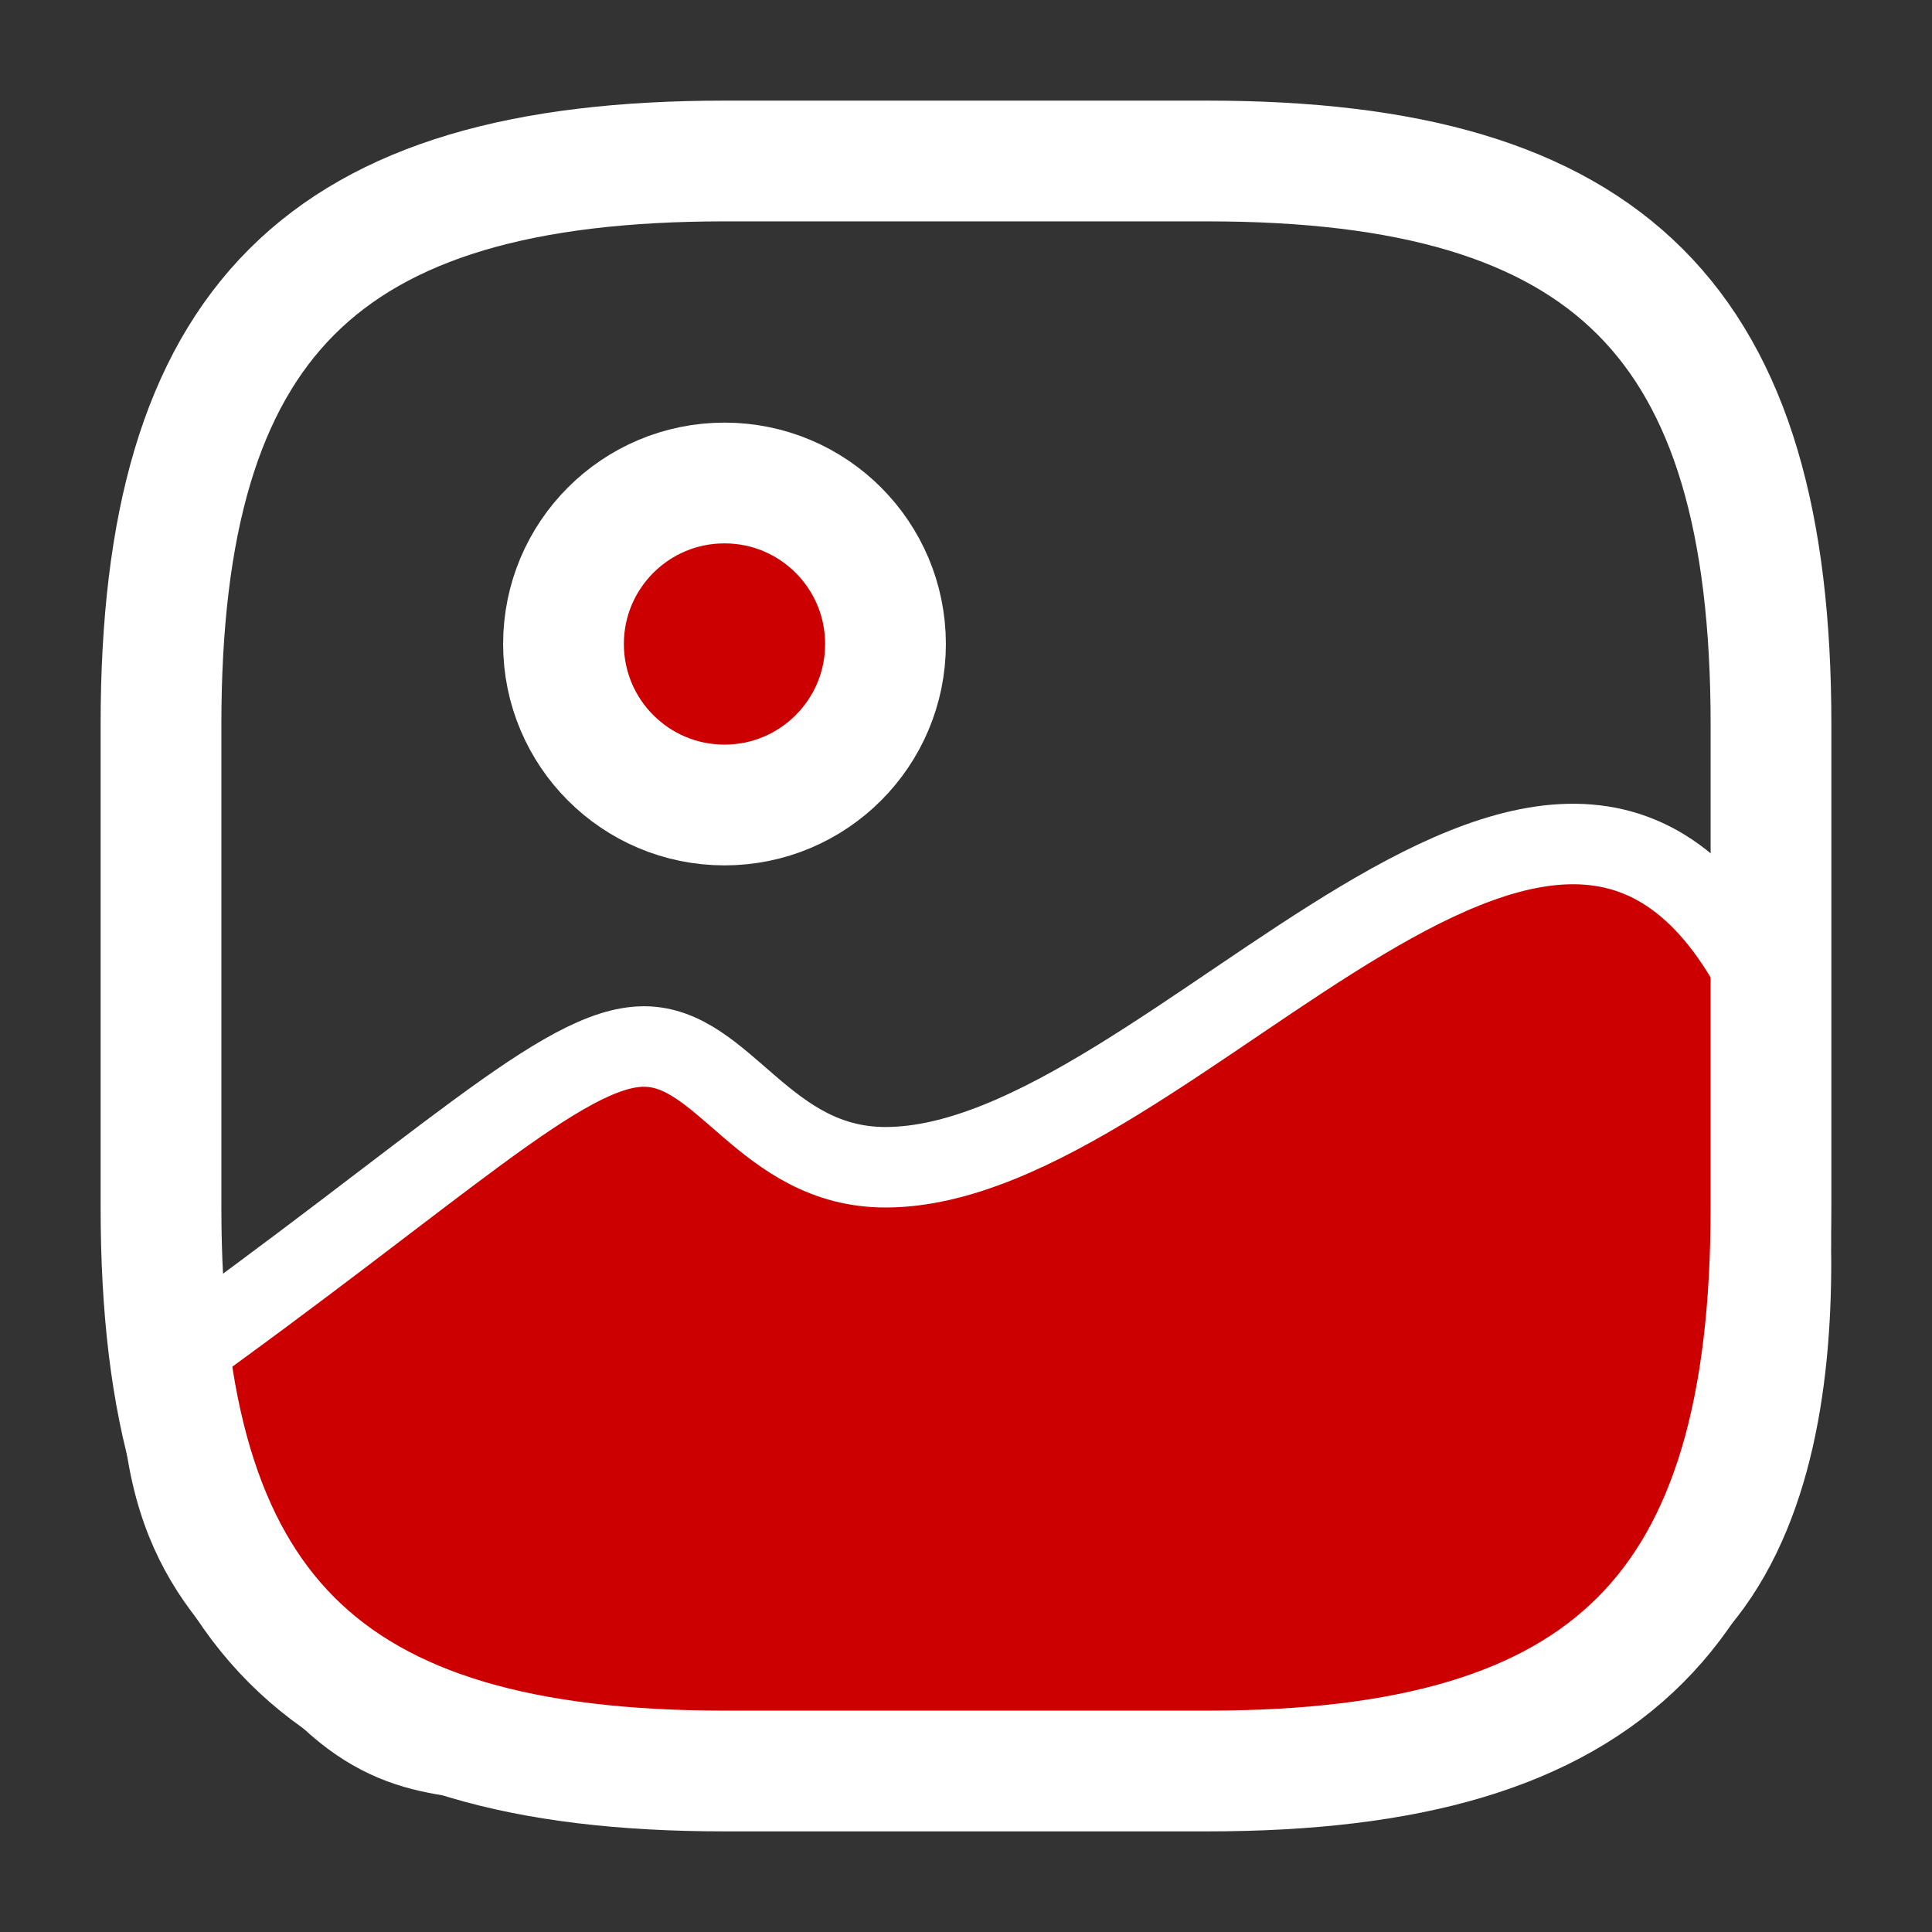 <svg width="24" height="24" viewBox="0 0 24 24" fill="none" xmlns="http://www.w3.org/2000/svg">
<rect x="0" y="0" width="24" height="24" fill="#333333" stroke="none"/>
<path d="M8 13C7 13 5.5 14.5 2 17C2 19.333 3 20 4 21C5 22 5.791 21.749 7 22C9.103 22.436 12.5 22 12.5 22L17.5 22C17.5 22 19.936 21.161 21 20C22.996 17.822 22 13.167 22 12.5C19.5 7 14.6 14.5 11 14.5C9.5 14.5 9 13 8 13Z" fill="#CC0000" stroke="white" stroke-linejoin="round"/>
<path d="M9 22H15C20 22 22 20 22 15V9C22 4 20 2 15 2H9C4 2 2 4 2 9V15C2 20 4 22 9 22Z" stroke="white" stroke-width="1.5" stroke-linecap="round" stroke-linejoin="round"/>
<path d="M9 10C10.105 10 11 9.105 11 8C11 6.895 10.105 6 9 6C7.895 6 7 6.895 7 8C7 9.105 7.895 10 9 10Z" fill="#CC0000" stroke="white" stroke-width="1.5" stroke-linecap="round" stroke-linejoin="round"/>
</svg>
